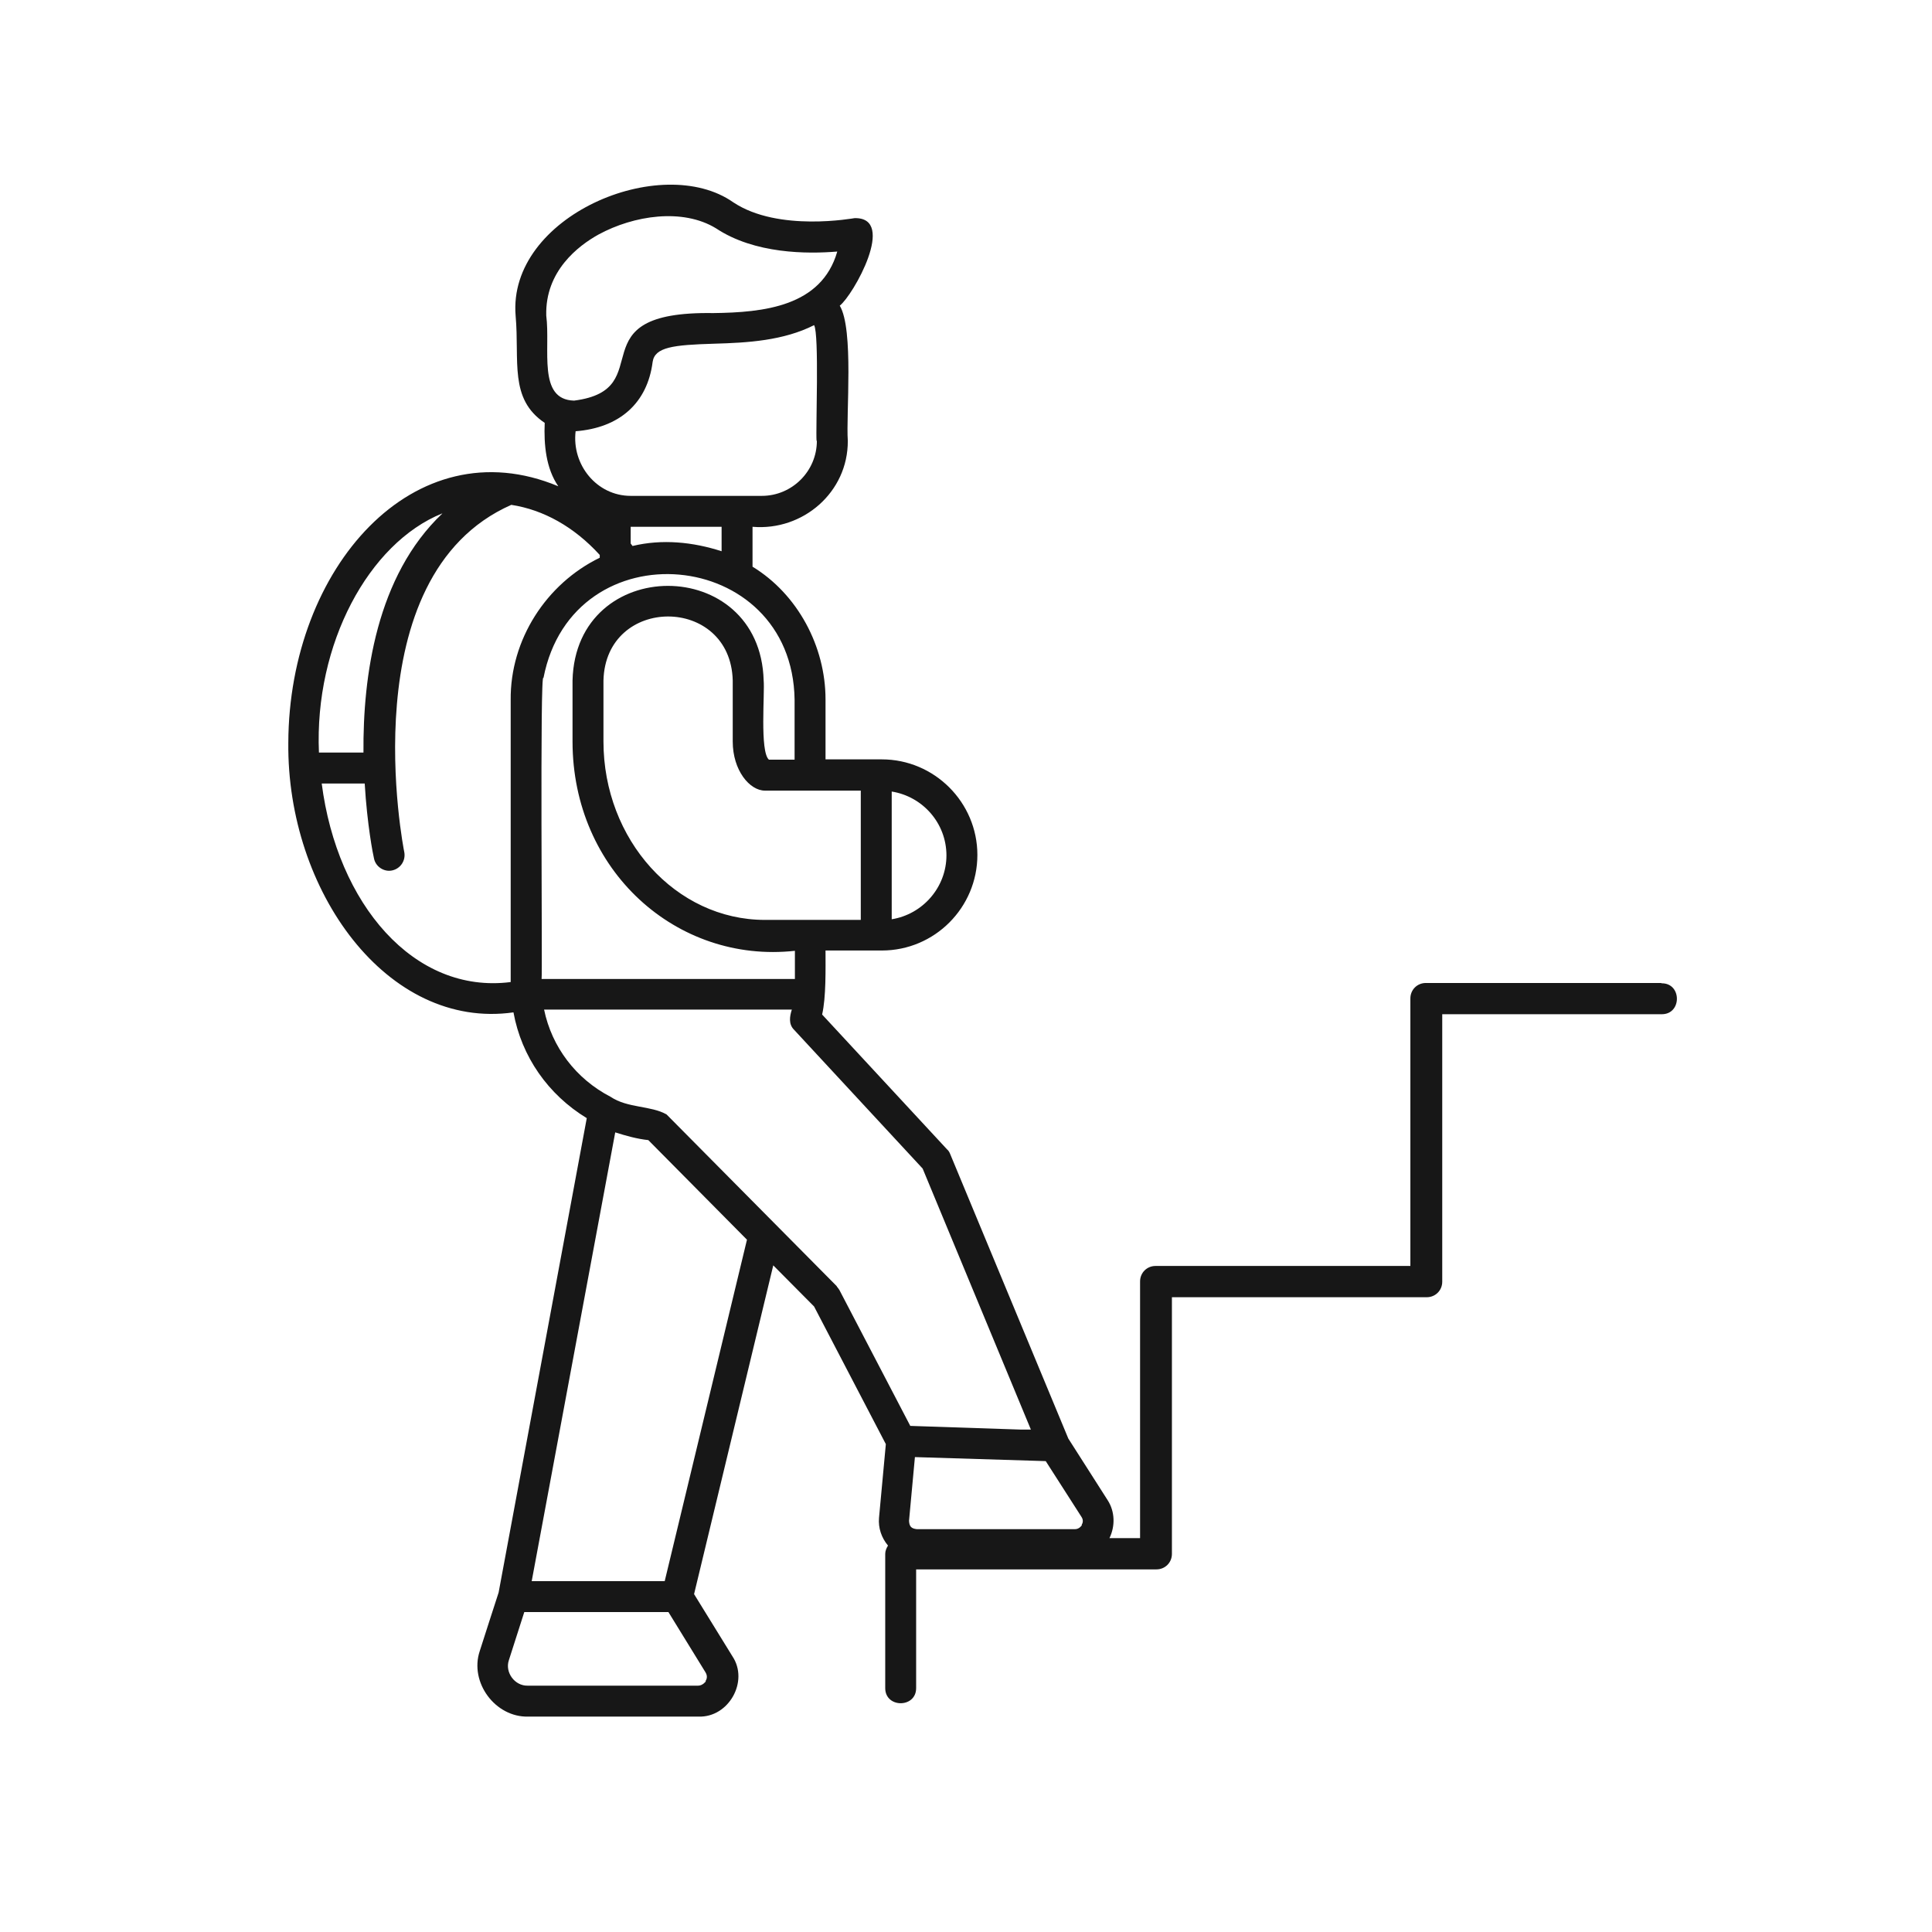 <svg width="100" height="100" viewBox="0 0 100 100" fill="none" xmlns="http://www.w3.org/2000/svg">
<path d="M85.968 50.879H73.801C73.353 50.879 73.001 51.231 73.001 51.679V65.526H59.81C59.362 65.526 59.01 65.879 59.01 66.327V79.614H57.425C57.729 78.99 57.713 78.237 57.329 77.645L55.296 74.459L49.181 59.732C49.149 59.652 49.101 59.556 49.02 59.492L42.553 52.512C42.761 51.615 42.729 50.143 42.729 49.198H45.643C48.38 49.198 50.589 46.973 50.589 44.252C50.589 41.53 48.364 39.305 45.643 39.305H42.729V36.2C42.729 33.462 41.289 30.757 38.951 29.332V27.267C41.561 27.491 43.898 25.474 43.882 22.817C43.786 21.424 44.202 17.054 43.466 15.821C44.154 15.293 46.443 11.243 44.234 11.291C44.186 11.291 40.296 12.027 37.959 10.475C34.229 7.849 26.257 11.195 26.689 16.35C26.897 18.687 26.337 20.64 28.194 21.888C28.146 23.009 28.258 24.242 28.898 25.17C21.439 22.048 14.956 29.396 14.923 38.441C14.843 46.109 20.045 53.328 26.577 52.4C26.993 54.689 28.37 56.658 30.371 57.875L25.808 82.431C25.808 82.431 24.832 85.441 24.832 85.457C24.288 87.074 25.632 88.899 27.345 88.851H36.166C37.718 88.899 38.775 87.026 37.91 85.729L35.925 82.511L40.024 65.495L42.137 67.624L45.851 74.748L45.498 78.558C45.45 79.086 45.627 79.598 45.963 79.999C45.883 80.127 45.819 80.271 45.819 80.431V87.378C45.819 88.419 47.419 88.419 47.419 87.378V81.231H59.858C60.306 81.231 60.658 80.879 60.658 80.431V67.144H73.849C74.297 67.144 74.65 66.791 74.65 66.343V52.496H86.016C87.056 52.496 87.056 50.895 86.016 50.895L85.968 50.879ZM48.988 44.267C48.988 45.932 47.756 47.325 46.155 47.581V40.97C47.756 41.226 48.988 42.602 48.988 44.283V44.267ZM56 78.941C56 78.941 55.872 79.149 55.648 79.149H47.452C47.163 79.117 47.067 79.005 47.051 78.717L47.356 75.419L54.127 75.627L55.984 78.525C56.096 78.701 56.032 78.861 55.984 78.925L56 78.941ZM39.591 40.922H44.554V47.614H39.591C34.981 47.614 31.235 43.467 31.235 38.377V35.223C31.347 30.805 37.814 30.805 37.926 35.223V38.377C37.926 39.882 38.807 40.922 39.591 40.922ZM41.128 36.216V39.321H39.799C39.319 38.905 39.591 35.847 39.527 35.223C39.351 28.692 29.794 28.692 29.634 35.223V38.377C29.634 45.052 35.013 49.886 41.144 49.214V50.671H28.033C28.081 50.527 27.937 34.503 28.129 35.095C29.65 27.251 41.015 28.292 41.128 36.216ZM37.35 28.532C35.861 28.052 34.276 27.891 32.74 28.26C32.708 28.212 32.676 28.18 32.644 28.132V27.267H37.35L37.35 28.532ZM42.281 22.817C42.281 24.386 41 25.666 39.431 25.666H32.644C30.883 25.666 29.586 24.049 29.794 22.321C32.068 22.145 33.508 20.864 33.78 18.735C33.892 17.966 34.837 17.854 36.966 17.79C38.711 17.742 40.552 17.63 42.137 16.83C42.409 17.278 42.217 22.209 42.265 22.817L42.281 22.817ZM30.979 12.139C32.804 11.147 35.333 10.762 37.062 11.819C39.063 13.148 41.785 13.148 43.337 13.02C42.521 15.869 39.527 16.173 36.918 16.205C29.698 16.093 34.229 20.16 29.715 20.736C27.809 20.688 28.498 18.078 28.274 16.334C28.21 14.028 29.939 12.716 30.979 12.139ZM22.895 26.579C19.485 29.812 18.781 34.999 18.813 38.953H16.508C16.268 33.334 19.085 28.116 22.879 26.579H22.895ZM16.636 40.554H18.877C19.005 42.7 19.309 44.236 19.357 44.428C19.437 44.861 19.885 45.149 20.302 45.053C20.734 44.957 21.006 44.54 20.926 44.108C20.894 43.964 18.093 29.828 26.465 26.131C28.13 26.387 29.714 27.267 31.043 28.724V28.868C28.274 30.213 26.401 33.11 26.433 36.232V50.831C21.422 51.472 17.452 46.781 16.652 40.554L16.636 40.554ZM36.534 87.026C36.534 87.026 36.374 87.25 36.134 87.25H27.313C26.641 87.266 26.129 86.562 26.337 85.937L27.137 83.44H34.597L36.518 86.562C36.646 86.77 36.566 86.946 36.518 87.01L36.534 87.026ZM38.663 64.167L34.405 81.84H27.521L31.844 58.612C32.404 58.788 32.964 58.948 33.557 59.012L38.663 64.167ZM43.322 66.584L34.501 57.683C33.685 57.219 32.484 57.363 31.604 56.771C29.811 55.842 28.562 54.194 28.162 52.257H40.985C40.873 52.609 40.809 53.009 41.097 53.297L47.756 60.485L53.359 73.996H52.863L47.116 73.804L43.45 66.776C43.45 66.776 43.37 66.648 43.306 66.584L43.322 66.584Z" fill="#171717"/>
</svg>
